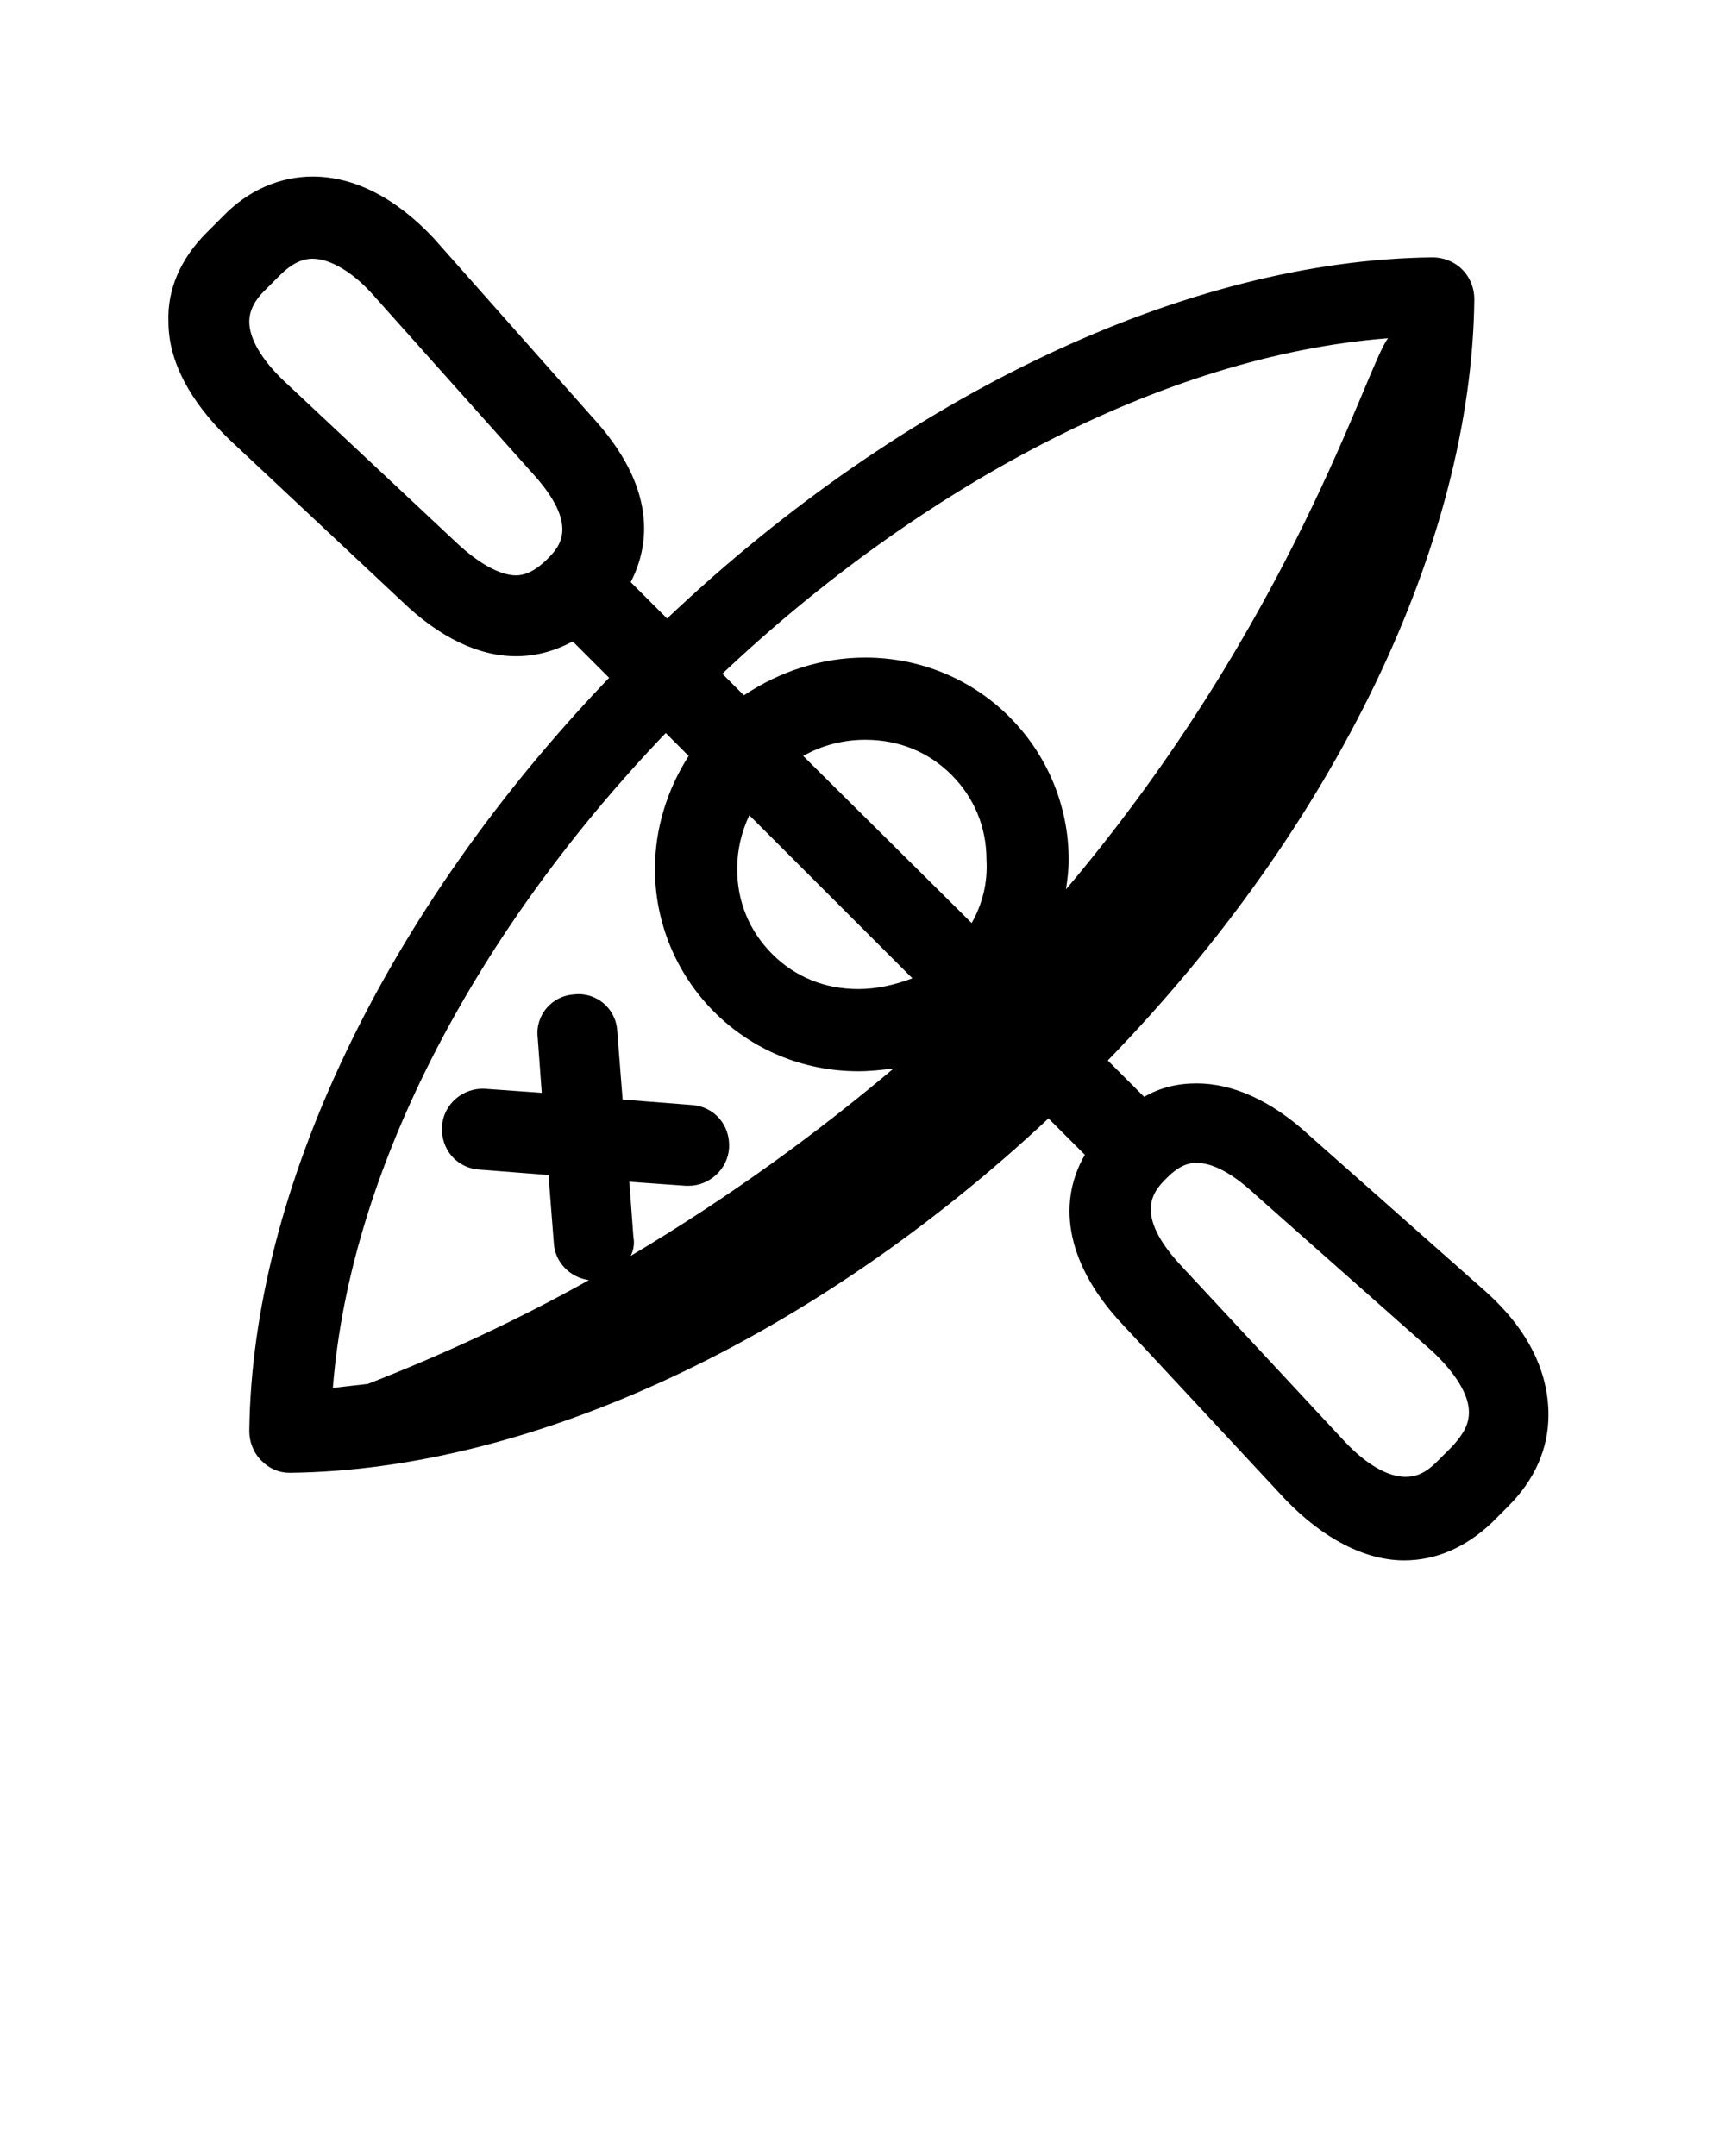 <?xml version="1.0" encoding="utf-8"?>
<!-- Generator: Adobe Illustrator 21.0.2, SVG Export Plug-In . SVG Version: 6.00 Build 0)  -->
<svg version="1.1"
	 id="Calque_1" xmlns:cc="http://creativecommons.org/ns#" xmlns:dc="http://purl.org/dc/elements/1.1/" xmlns:inkscape="http://www.inkscape.org/namespaces/inkscape" xmlns:rdf="http://www.w3.org/1999/02/22-rdf-syntax-ns#" xmlns:sodipodi="http://sodipodi.sourceforge.net/DTD/sodipodi-0.dtd" xmlns:svg="http://www.w3.org/2000/svg"
	 xmlns="http://www.w3.org/2000/svg" xmlns:xlink="http://www.w3.org/1999/xlink" x="0px" y="0px" viewBox="0 0 128 160"
	 style="enable-background:new 0 0 128 160;" xml:space="preserve">
<path d="M23.2,13.1c-2.4,0-4.8,1-6.7,3l-1.2,1.2c-1.9,1.9-2.9,4.2-2.8,6.6c0,2.9,1.6,5.9,4.5,8.7l12.8,12c2.8,2.7,5.7,4.1,8.5,4.1
	c1.5,0,2.9-0.4,4.2-1.1l2.7,2.7c-16.6,17.3-26.5,38-26.7,55.9c0,0.8,0.3,1.6,0.9,2.2s1.3,0.9,2.1,0.9c18-0.2,38.9-10,56.3-26.3
	l2.7,2.7c-2.2,3.8-1.2,8.4,2.9,12.7l12,12.9c2.8,2.9,5.9,4.5,8.8,4.5c2.4,0,4.6-1,6.5-2.8l1.2-1.2c2-2,3-4.3,3-6.8
	c0-3.3-1.6-6.4-4.6-9.1L97.2,84.3c-2.8-2.6-5.7-3.9-8.4-3.9c-1.4,0-2.7,0.3-3.9,1l-2.7-2.7c16.9-17.4,27-38.4,27.2-56.5
	c0-0.8-0.3-1.6-0.9-2.2s-1.4-0.9-2.2-0.9C88.1,19.3,67,29.3,49.5,45.9l-2.7-2.7c1.4-2.7,2-7-2.9-12.3L32.2,17.7
	C29.4,14.7,26.3,13.1,23.2,13.1z M23.2,19.2c1.3,0,3,1,4.5,2.7L39.4,35c3.7,4,2.1,5.6,1.2,6.5c-1,1-1.8,1.2-2.3,1.2
	c-1.2,0-2.8-0.9-4.4-2.4l-12.8-12c-1.7-1.6-2.6-3.2-2.6-4.4c0-0.3,0-1.2,1.1-2.3l1.2-1.2C21.6,19.6,22.4,19.2,23.2,19.2z M103,25.1
	c-1.6,2-7,20.9-23.9,40.9c0.1-0.7,0.2-1.4,0.2-2.2c0-4-1.6-7.8-4.4-10.6s-6.6-4.4-10.7-4.4c-3.2,0-6.3,1-9,2.8L53.6,50
	C68.1,36.3,86.2,26.4,103,25.1z M49.4,54.4l1.7,1.7c-1.6,2.5-2.5,5.4-2.5,8.4c0,4,1.6,7.8,4.4,10.6s6.6,4.4,10.7,4.4
	c0.9,0,1.7-0.1,2.6-0.2c-5.7,4.8-12.1,9.5-19.5,13.9c0.2-0.4,0.3-0.9,0.2-1.4l-0.3-4.1l4.2,0.3h0.2c1.5,0,2.9-1.2,3-2.8
	c0.1-1.7-1.1-3.1-2.8-3.2l-5.1-0.4l-0.4-5.1c-0.1-1.7-1.6-2.9-3.2-2.7c-1.7,0.1-2.9,1.6-2.7,3.2l0.3,4.1L36,80.8
	c-1.6-0.1-3.1,1.1-3.2,2.8s1.1,3.1,2.8,3.2l5.1,0.4l0.4,5.1c0.1,1.4,1.2,2.5,2.6,2.7c-5,2.8-10.5,5.4-16.4,7.7
	c-0.9,0.1-1.7,0.2-2.6,0.3C26,86.4,35.7,68.7,49.4,54.4z M64.2,54.9c2.5,0,4.7,0.9,6.4,2.6s2.6,3.9,2.6,6.3c0.1,1.7-0.3,3.3-1.1,4.7
	L59.6,56.1C61,55.3,62.6,54.9,64.2,54.9z M55.6,60.5l12.1,12.1c-1.3,0.5-2.7,0.8-4,0.8c-2.5,0-4.7-0.9-6.4-2.6s-2.6-3.9-2.6-6.3
	C54.7,63.1,55,61.8,55.6,60.5z M88.8,86.3c1.2,0,2.7,0.8,4.4,2.4l13.1,11.6c1.7,1.6,2.7,3.2,2.7,4.5c0,0.9-0.4,1.6-1.2,2.5l-1.2,1.2
	c-0.8,0.8-1.5,1.1-2.3,1.1c-1.3,0-2.9-0.9-4.5-2.6l-12-12.9c-3.9-4.1-2.1-5.8-1.2-6.7C87.6,86.4,88.3,86.3,88.8,86.3z"/>
</svg>
